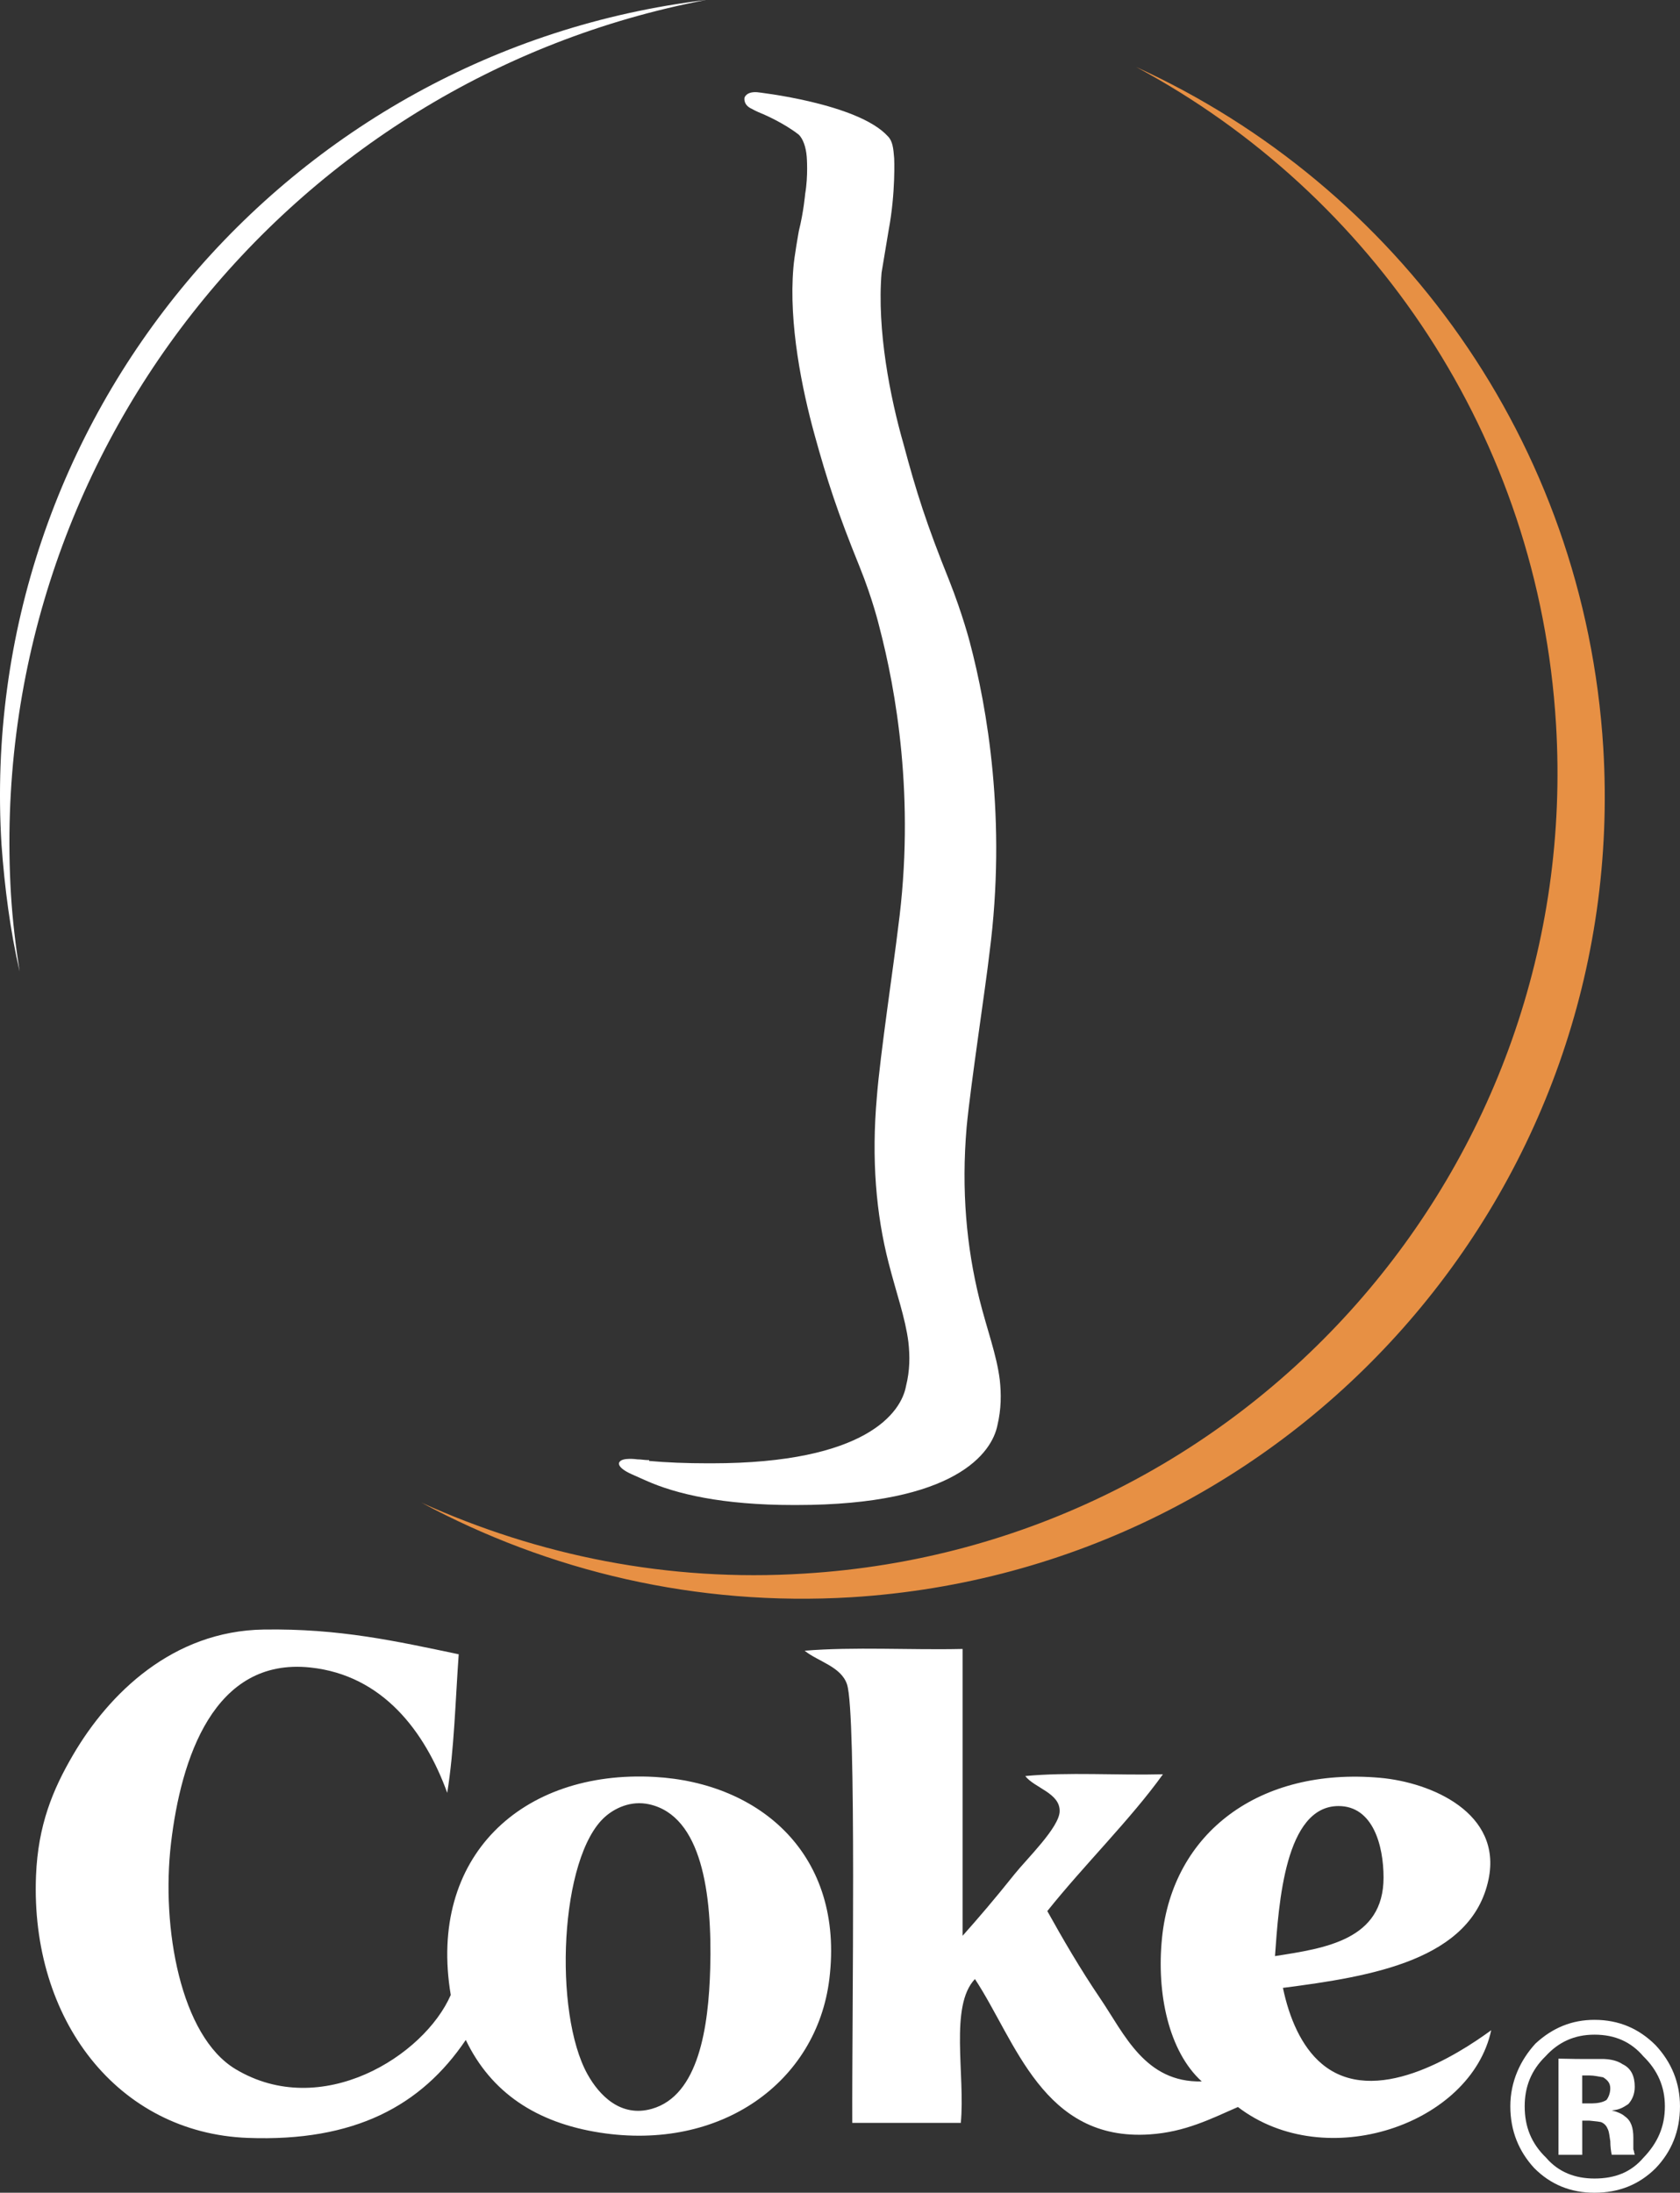 <?xml version="1.0" encoding="utf-8"?>
<!-- Generator: Adobe Illustrator 16.0.0, SVG Export Plug-In . SVG Version: 6.00 Build 0)  -->
<!DOCTYPE svg PUBLIC "-//W3C//DTD SVG 1.1//EN" "http://www.w3.org/Graphics/SVG/1.1/DTD/svg11.dtd">
<svg version="1.1" id="Layer_1" xmlns="http://www.w3.org/2000/svg" xmlns:xlink="http://www.w3.org/1999/xlink" x="0px" y="0px"
	 width="129.101px" height="168.481px" viewBox="36.221 14.617 129.101 168.481"
	 enable-background="new 36.221 14.617 129.101 168.481" xml:space="preserve">
<rect x="36.221" y="14.617" width="129.101" height="168.481" fill="#333333" stroke="none"/>
<g>
	<path fill="#FFFFFF" d="M37.063,83.336c-1.998-33.481,21.312-62.604,53.401-68.719c-32.149,3.875-56.125,32.21-54.127,64.904
		c0.243,3.33,0.667,6.599,1.393,9.748C37.427,87.332,37.185,85.334,37.063,83.336L37.063,83.336z"/>
	<path fill="#E79044" d="M159.426,72.074c-1.452-23.552-15.862-43.168-35.903-52.311c18.164,9.748,30.938,28.396,32.271,50.495
		c2.059,33.966-23.795,63.208-57.761,65.267c-10.474,0.666-20.464-1.393-29.424-5.448c9.808,5.268,21.13,7.991,33.058,7.266
		C135.631,135.224,161.483,106.04,159.426,72.074L159.426,72.074z"/>
	<path fill="#FFFFFF" d="M113.048,120.632c-0.242-1.938-0.969-3.814-1.574-6.236c-0.969-3.936-1.393-8.295-0.969-13.198
		c0.303-3.209,1.453-10.716,1.756-13.38c1.332-10.232-0.182-18.83-1.514-23.855c0,0-0.545-2.119-1.574-4.722
		c-1.756-4.36-2.543-6.842-3.512-10.475c-1.029-3.572-2.059-8.779-1.695-13.199c0.182-1.09,0.545-3.27,0.545-3.27
		c0.545-2.906,0.424-5.509,0.424-5.509c-0.061-0.788-0.121-1.332-0.483-1.696l0,0c-2.302-2.543-10.05-3.39-10.05-3.39
		c-0.848-0.061-0.969,0.423-0.969,0.423s-0.121,0.545,0.545,0.848c0,0,0.303,0.182,0.908,0.424c0,0,1.574,0.666,2.724,1.574
		c0.304,0.303,0.545,0.909,0.605,1.695c0,0,0.121,1.453-0.12,2.846c0,0-0.12,1.393-0.485,2.846c0,0-0.362,1.998-0.422,2.845
		c-0.365,4.299,0.664,9.324,1.633,12.836c0.97,3.512,1.757,5.933,3.451,10.111c1.029,2.543,1.515,4.602,1.515,4.602
		c1.271,4.844,2.784,13.199,1.452,23.128c-0.303,2.603-1.393,9.869-1.635,13.019c-0.424,4.781-0.061,9.021,0.908,12.773
		c0.605,2.361,1.271,4.178,1.514,6.055c0.121,1.09,0.121,2.181-0.182,3.392c-0.363,1.998-3.027,5.934-14.954,5.934h-0.243
		c-1.695,0-3.208-0.062-4.541-0.182v-0.062c-0.364,0-0.605-0.061-0.908-0.061c0,0-1.211-0.182-1.393,0.241
		c0,0-0.242,0.364,0.969,0.907c0,0,0.424,0.184,1.09,0.485c2.3,1.029,5.873,1.876,11.322,1.876h0.241
		c12.291,0,15.017-4.056,15.439-6.113C113.169,122.872,113.169,121.722,113.048,120.632L113.048,120.632z"/>
	<path fill="#FFFFFF" d="M158.751,170.954c-1.55,0-2.766,0.568-3.762,1.661c-1.104,1.075-1.602,2.347-1.602,3.84
		c0,1.562,0.498,2.844,1.656,3.963c0.939,1.093,2.212,1.59,3.706,1.59c1.597,0,2.817-0.497,3.754-1.59
		c1.106-1.144,1.657-2.401,1.657-3.963c0-1.493-0.551-2.765-1.657-3.84C161.569,171.522,160.349,170.954,158.751,170.954
		L158.751,170.954z M165.321,176.455c0,1.935-0.662,3.497-1.877,4.767c-1.271,1.256-2.816,1.877-4.693,1.877
		c-1.827,0-3.371-0.621-4.641-1.904c-1.164-1.271-1.827-2.832-1.827-4.738s0.771-3.551,1.934-4.82
		c1.33-1.229,2.82-1.822,4.534-1.822c1.877,0,3.424,0.677,4.693,1.945C164.659,173.06,165.321,174.631,165.321,176.455
		L165.321,176.455z M159.963,175.074c0-0.415-0.22-0.636-0.548-0.845c-0.391-0.057-0.664-0.139-1.053-0.139h-0.555v2.143h0.775
		c0.327,0,0.831-0.068,1.104-0.273C159.799,175.791,159.963,175.5,159.963,175.074L159.963,175.074z M155.985,180.187v-7.392
		c0.439,0,0.998,0.028,1.933,0.028c0.886,0,1.497,0,1.551,0c0.552,0.023,1.05,0.135,1.437,0.398
		c0.664,0.315,0.938,0.926,0.938,1.739c0,0.595-0.22,1.024-0.493,1.326c-0.392,0.265-0.722,0.456-1.275,0.485
		c0.443,0.109,0.832,0.289,0.996,0.451c0.5,0.336,0.664,0.901,0.664,1.646v0.664c0,0.041,0,0.15,0,0.221
		c0,0.057,0.055,0.11,0.055,0.223l0.055,0.207h-1.77c-0.053-0.232-0.11-0.637-0.11-1.037c-0.053-0.412-0.112-0.746-0.164-0.869
		c-0.11-0.262-0.223-0.469-0.551-0.607c-0.167-0.029-0.337-0.059-0.664-0.086l-0.221-0.023h-0.556v2.625H155.985L155.985,180.187z"
		/>
	<path fill="#FFFFFF" d="M115.008,151.083c3.255-0.316,7.097-0.046,10.579-0.136c-2.472,3.45-6.055,6.966-8.884,10.511
		c1.185,2.133,2.524,4.438,4.067,6.714c1.85,2.726,3.438,6.481,7.799,6.375c-2.528-2.297-3.493-6.749-3.049-11.054
		c0.826-8.059,7.47-13.096,16.748-12.275c3.967,0.352,9.401,2.711,8.342,7.801c-1.295,6.205-8.978,7.461-15.801,8.34
		c0.482,2.304,1.412,4.509,2.983,5.832c4.039,3.408,10.418-0.678,13.021-2.576c-1.545,7.229-12.713,11.063-19.463,5.898
		c-2.119,0.926-4.053,1.92-6.781,2.104c-8.211,0.55-10.286-7.17-13.428-11.937c-1.971,2.074-0.735,7.357-1.086,11.053
		c-2.779,0-5.562,0-8.34,0c-0.035-7.963,0.342-31.479-0.406-33.702c-0.459-1.361-2.207-1.738-3.256-2.577
		c3.774-0.316,8.137-0.045,12.139-0.137c0,7.348,0,14.693,0,22.041c1.191-1.34,2.416-2.762,4.002-4.748
		c0.932-1.166,3.425-3.573,3.457-4.814C117.688,152.386,115.72,152.003,115.008,151.083L115.008,151.083z M142.541,158.881
		c0-2.45-0.808-5.493-3.459-5.493c-4.11,0-4.592,7.455-4.883,11.529C138.041,164.315,142.541,163.687,142.541,158.881
		L142.541,158.881z"/>
	<path fill="#FFFFFF" d="M71.471,141.726c-0.256,3.584-0.349,7.336-0.882,10.646c-1.71-4.707-4.949-9.035-10.511-9.629
		c-7.452-0.798-9.955,7.041-10.715,13.493c-0.766,6.518,0.743,14.832,4.951,17.361c6.591,3.963,14.495-0.988,16.546-5.695
		c-1.78-10.617,5.461-17.315,15.666-16.752c8.106,0.449,14.595,5.98,13.427,15.529c-0.968,7.909-8.318,13.25-17.632,11.801
		c-4.906-0.765-8.367-3.088-10.307-7.121c-3.412,5.049-8.532,7.836-16.75,7.527c-9.988-0.373-16.718-9.08-16.276-20.142
		c0.156-3.901,1.292-6.629,2.849-9.29c2.755-4.712,7.65-9.521,14.647-9.629C62.308,139.735,66.652,140.717,71.471,141.726
		L71.471,141.726z M82.729,154.202c-3.508,3.081-3.995,15.076-1.357,19.802c0.897,1.606,2.545,3.335,4.95,2.646
		c3.596-1.031,4.351-6.279,4.476-10.782c0.161-5.782-0.656-11.714-4.679-12.613C84.682,152.933,83.445,153.573,82.729,154.202
		L82.729,154.202z"/>
</g>
</svg>
